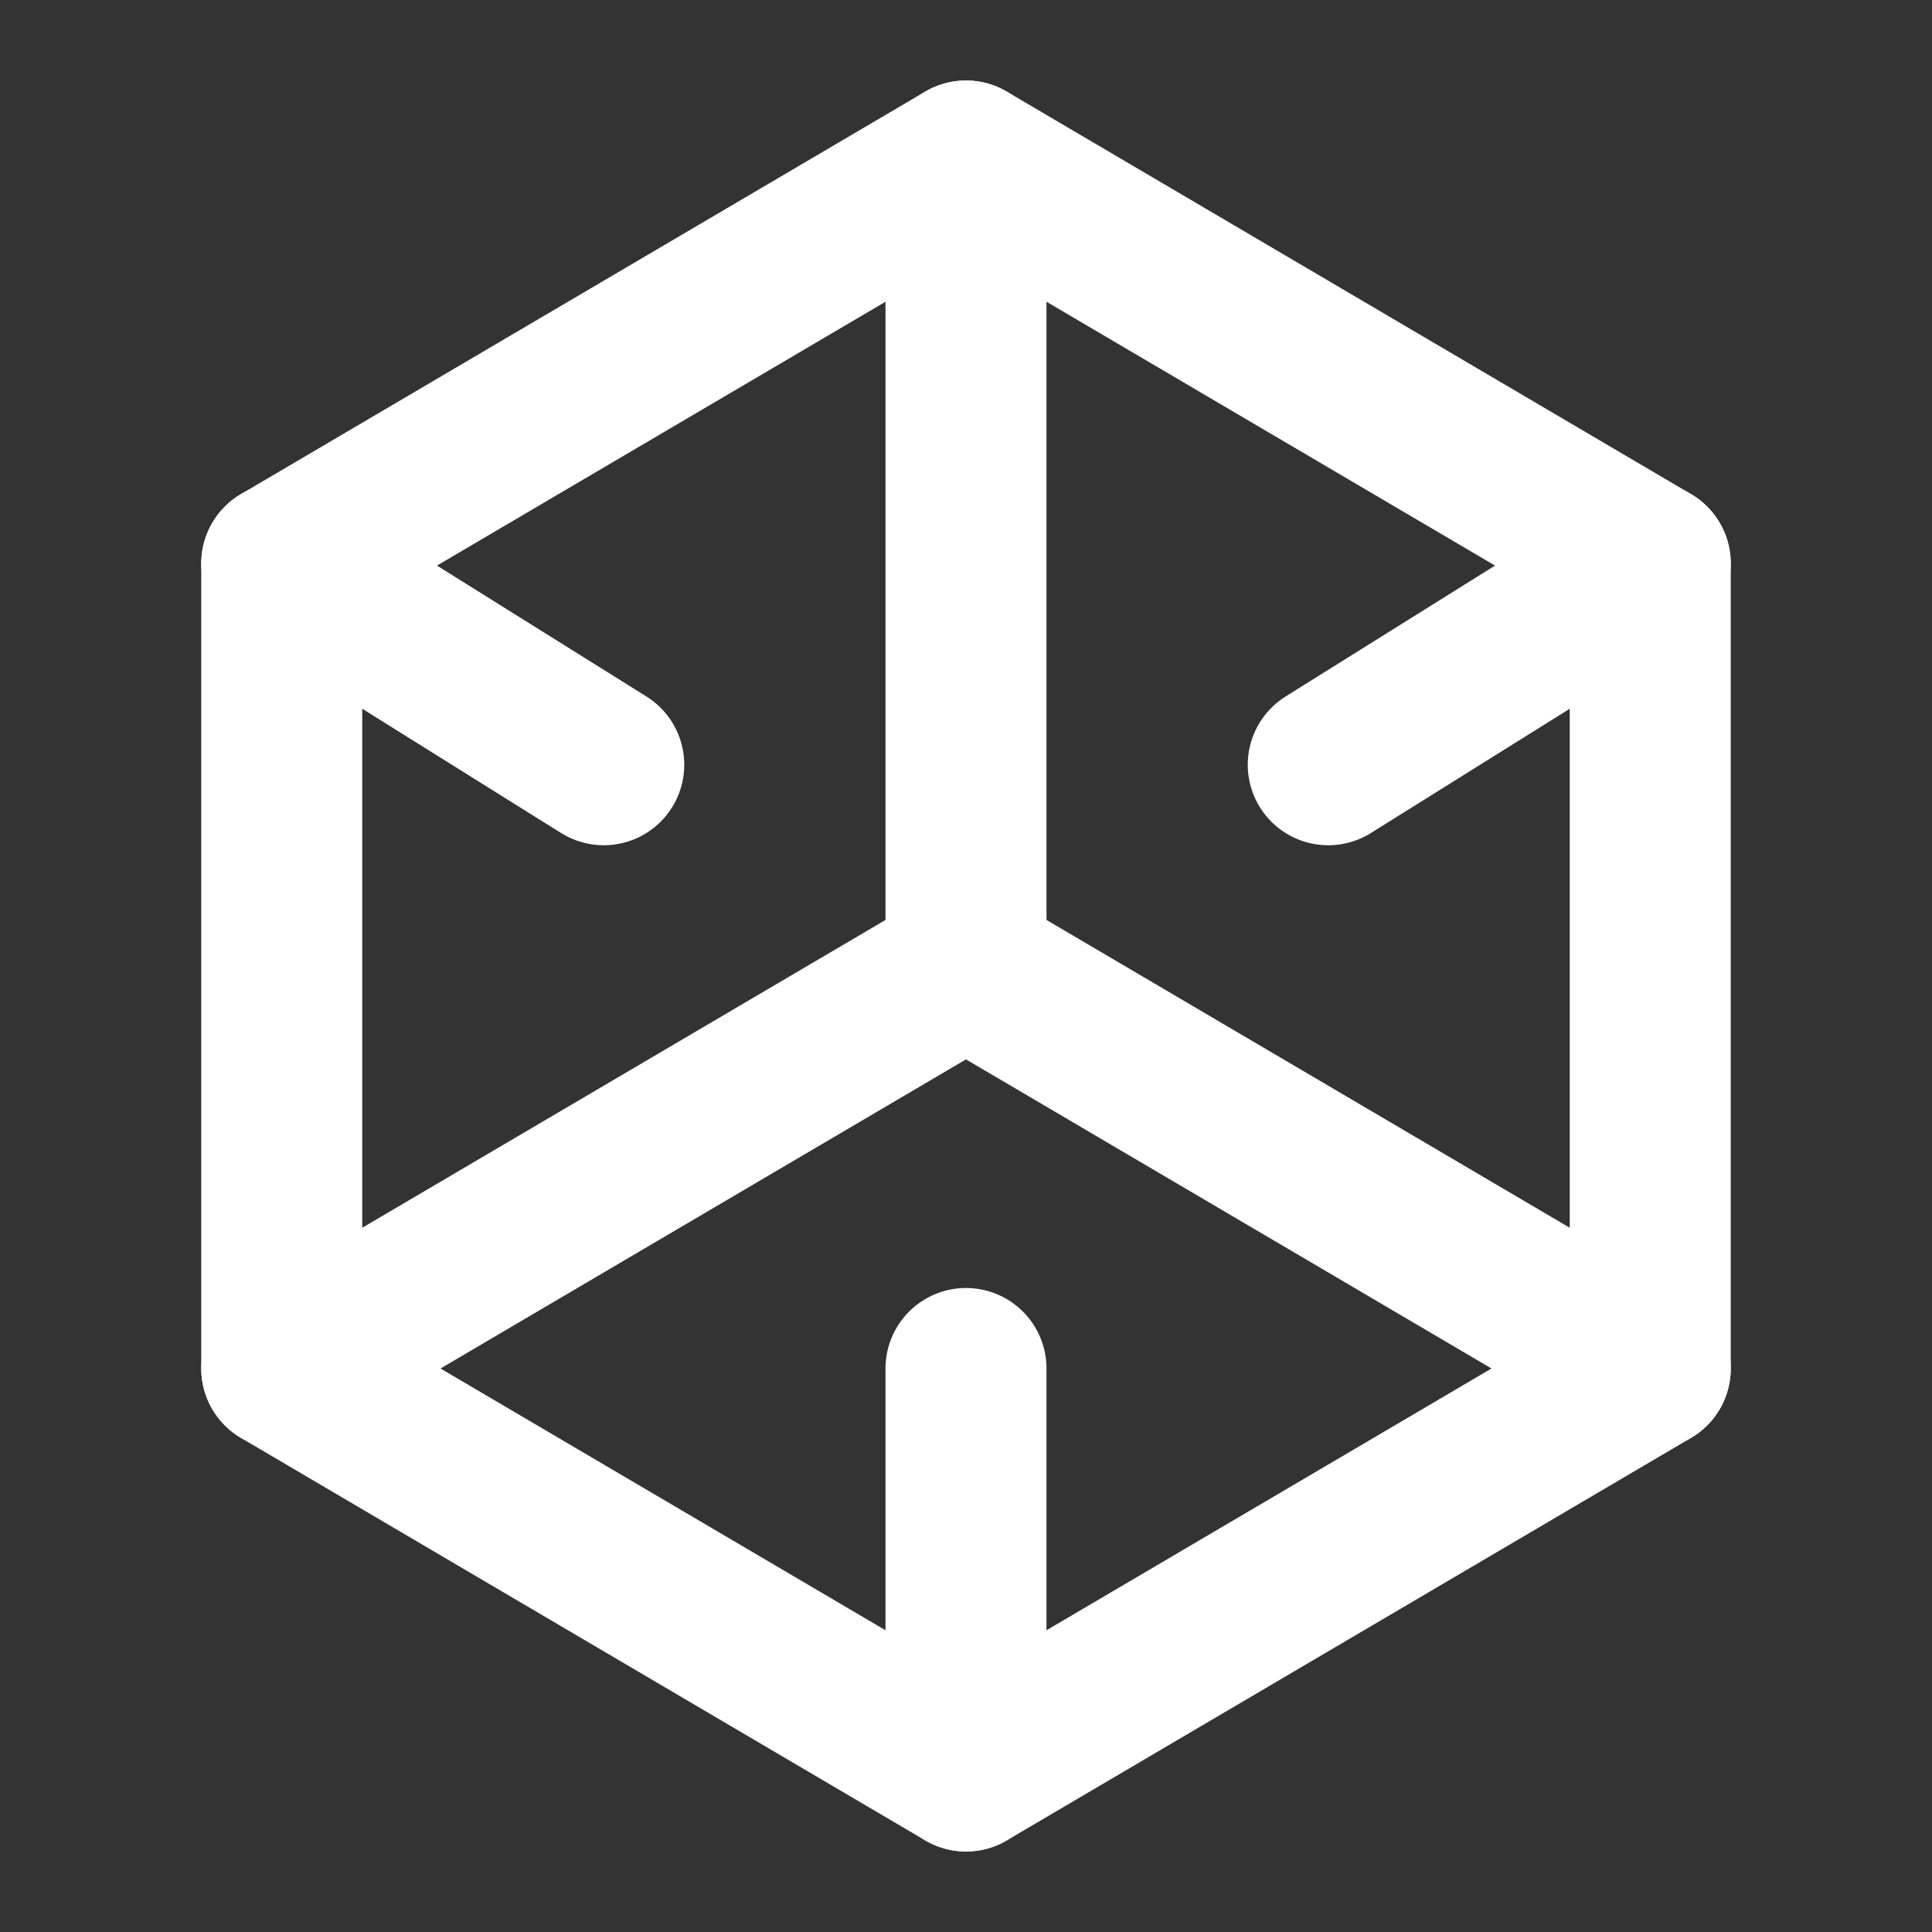 <?xml version="1.0" encoding="UTF-8"?><svg width="48" height="48" viewBox="0 0 48 48" fill="none" xmlns="http://www.w3.org/2000/svg"><rect x="0" y="0" width="48" height="48" fill="#333333" stroke="none"/><path d="M15.5 9L7 14V24V34L15.5 39L24 44L32.5 39L41 34V24V14L32.5 9L24 4L15.5 9Z" stroke="#ffffff" stroke-width="4" stroke-linecap="round" stroke-linejoin="round"/><path d="M24 4L24 24" stroke="#ffffff" stroke-width="4" stroke-linecap="round" stroke-linejoin="round"/><path d="M41 34L24 24" stroke="#ffffff" stroke-width="4" stroke-linecap="round" stroke-linejoin="round"/><path d="M7 34L24 24" stroke="#ffffff" stroke-width="4" stroke-linecap="round" stroke-linejoin="round"/><path d="M24 44V34" stroke="#ffffff" stroke-width="4" stroke-linecap="round" stroke-linejoin="round"/><path d="M41 14L33 19" stroke="#ffffff" stroke-width="4" stroke-linecap="round" stroke-linejoin="round"/><path d="M7 14L15 19" stroke="#ffffff" stroke-width="4" stroke-linecap="round" stroke-linejoin="round"/></svg>